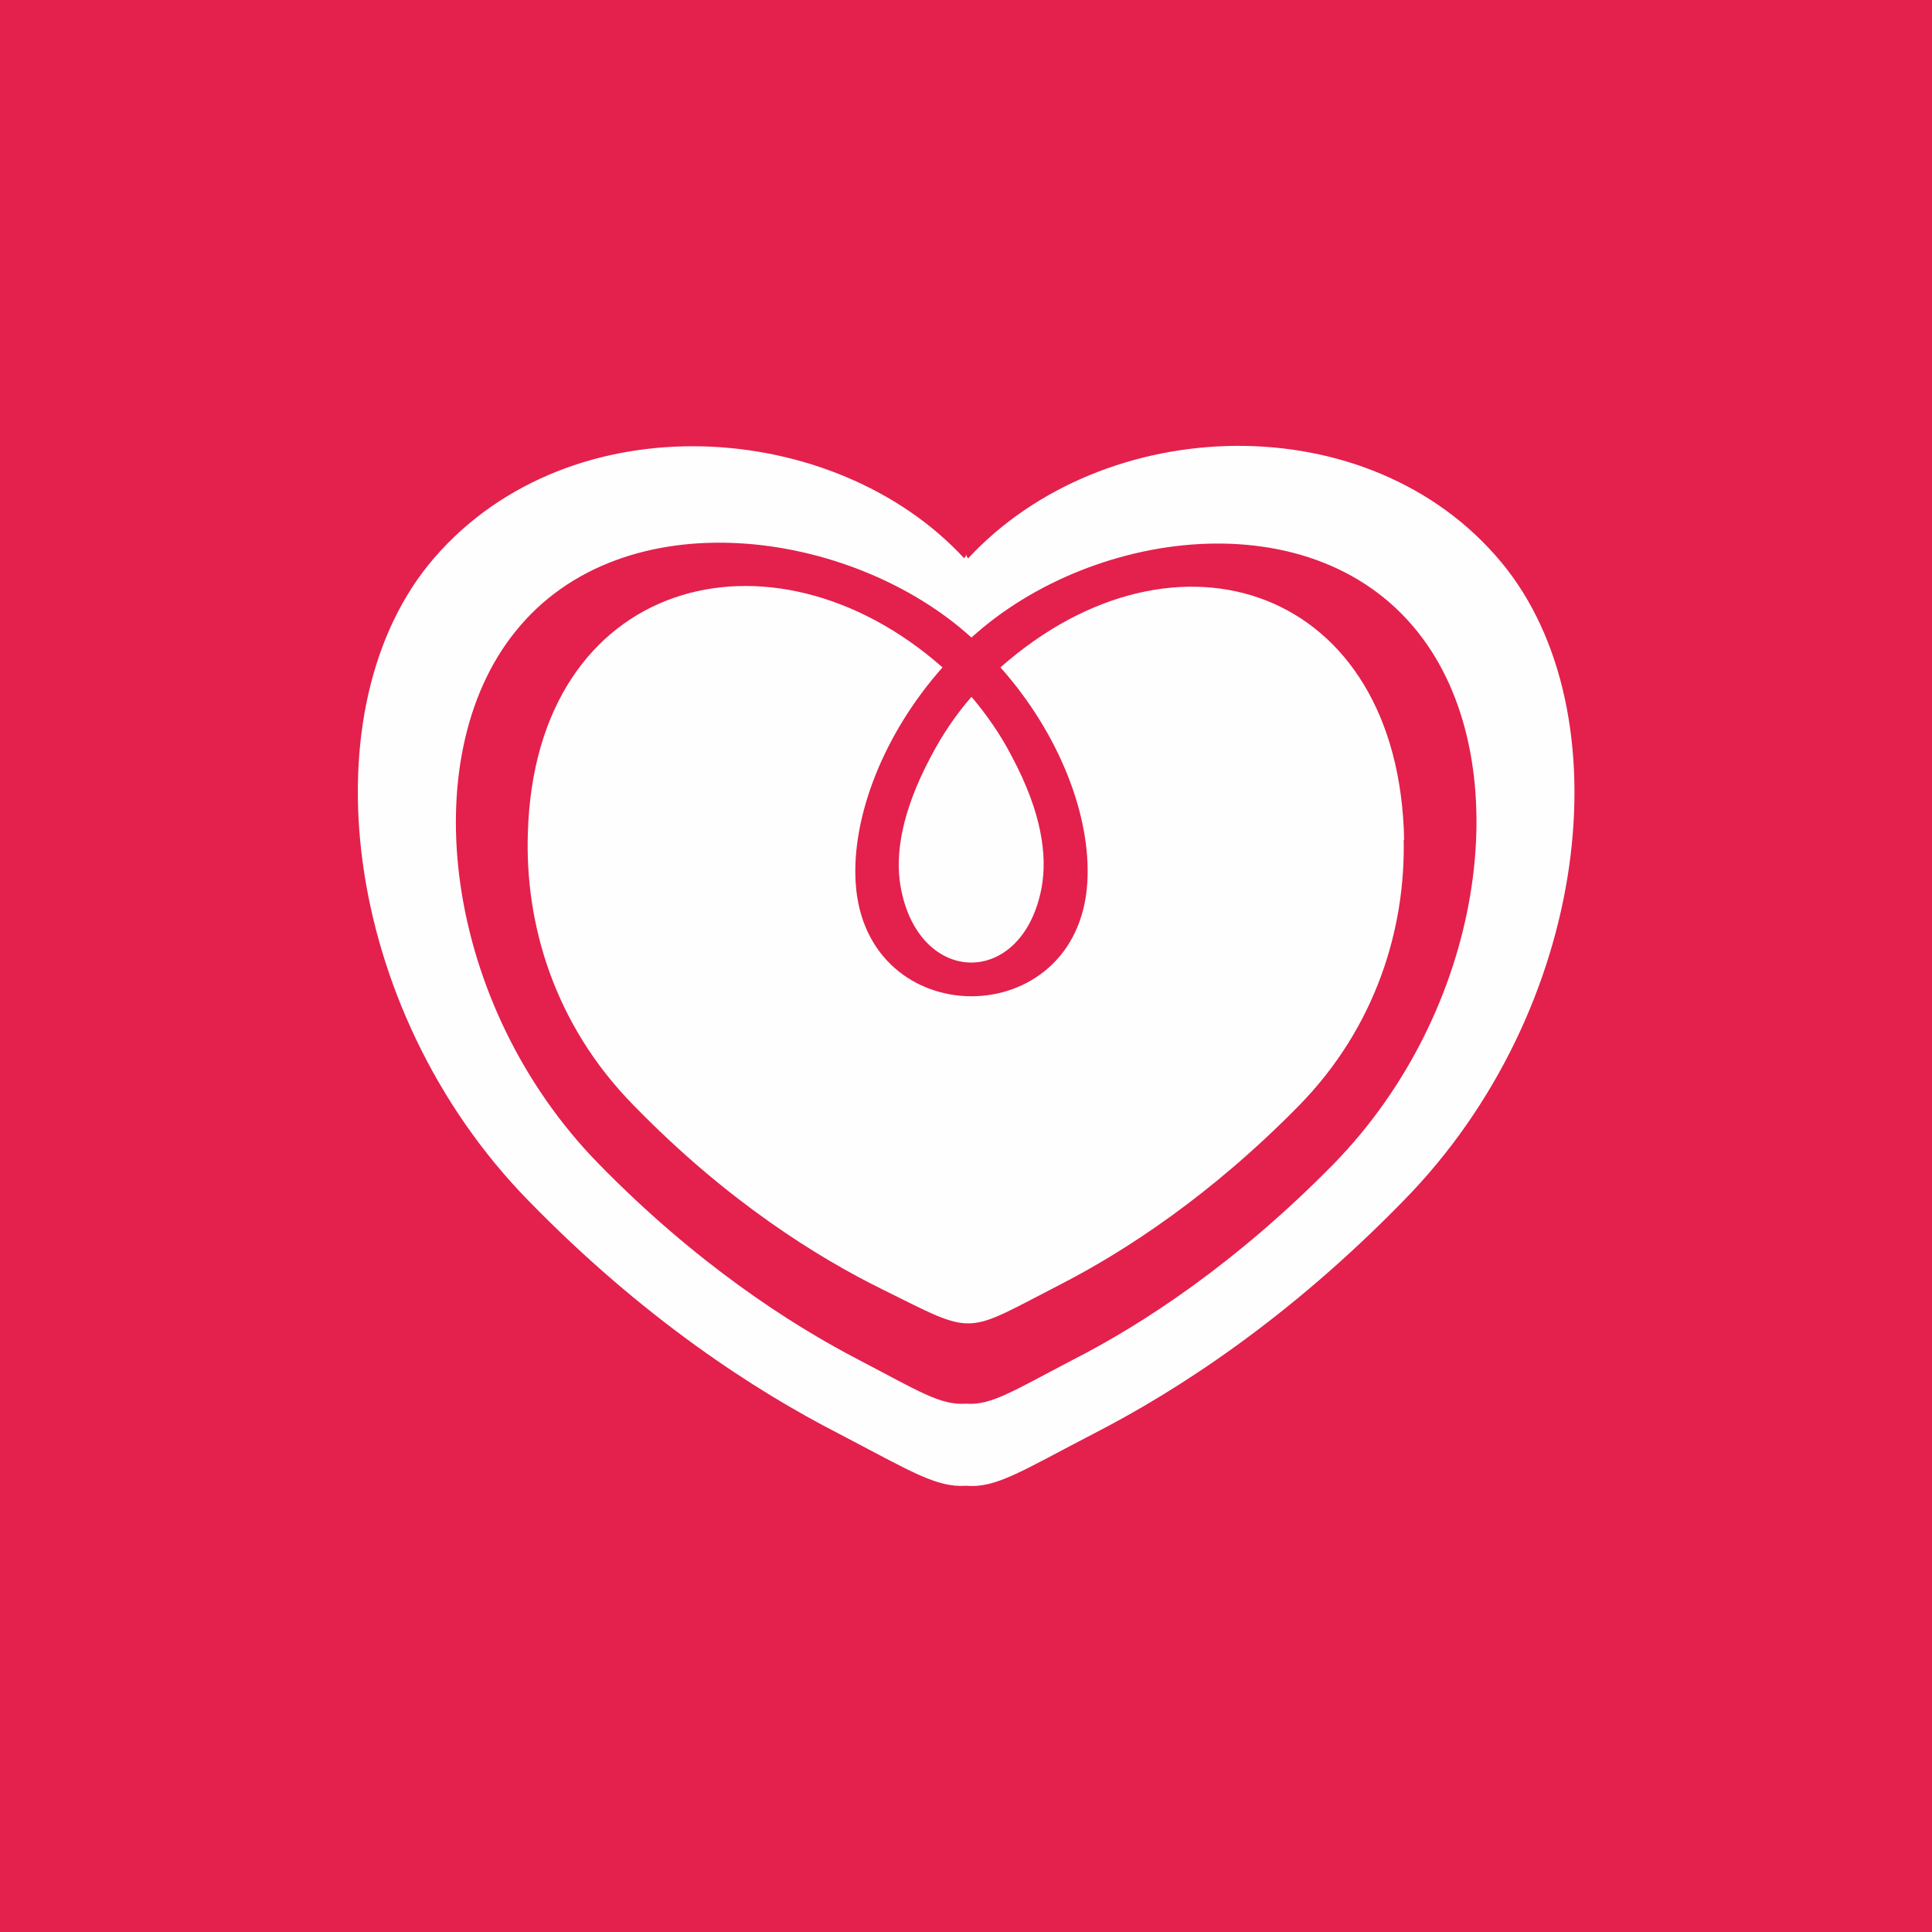 <svg xmlns="http://www.w3.org/2000/svg" width="48px" height="48px" viewBox="0 0 4403 4403" xmlns:xlink="http://www.w3.org/1999/xlink">
  <style type="text/css">
    .fil1 {fill:#FEFEFE}
    .fil0 {fill:#E4204D}
  </style>
  <polygon class="fil0" points="0,0 4403,0 4403,4403 0,4403 "/>
  <path class="fil1" d="M2206 1273c308,-333 914,-355 1216,9 283,342 202,1021 -223,1454 -263,270 -517,434 -706,531 -164,85 -223,125 -291,119 -68,5 -128,-34 -291,-119 -189,-97 -444,-261 -707,-531 -428,-438 -507,-1127 -214,-1465 311,-359 912,-318 1207,1l4 -4 0 -3 1 1 1 -1 0 3 3 4 0 0zm993 641c4,202 -63,426 -238,605 -202,206 -397,332 -540,406 -228,117 -193,121 -411,13 -146,-72 -353,-200 -566,-419 -182,-185 -248,-415 -241,-621 17,-580 554,-722 945,-377 -136,153 -207,342 -198,490 21,346 507,346 528,0 9,-149 -62,-337 -198,-490 401,-354 909,-183 920,393zm-2025 -474c-232,288 -163,852 191,1213 220,225 434,364 592,446 136,71 186,104 244,100l0 0 1 0 1 0 0 0c56,4 106,-29 242,-100 159,-81 372,-220 594,-446 341,-349 418,-887 214,-1183 -232,-338 -759,-272 -1039,-17 -273,-248 -794,-321 -1040,-13l0 0zm878 578c-12,-72 3,-168 68,-291 28,-54 60,-100 94,-139 33,39 66,85 93,138 67,126 80,223 67,296 -43,232 -283,227 -322,-4l0 0z"/>
</svg>
